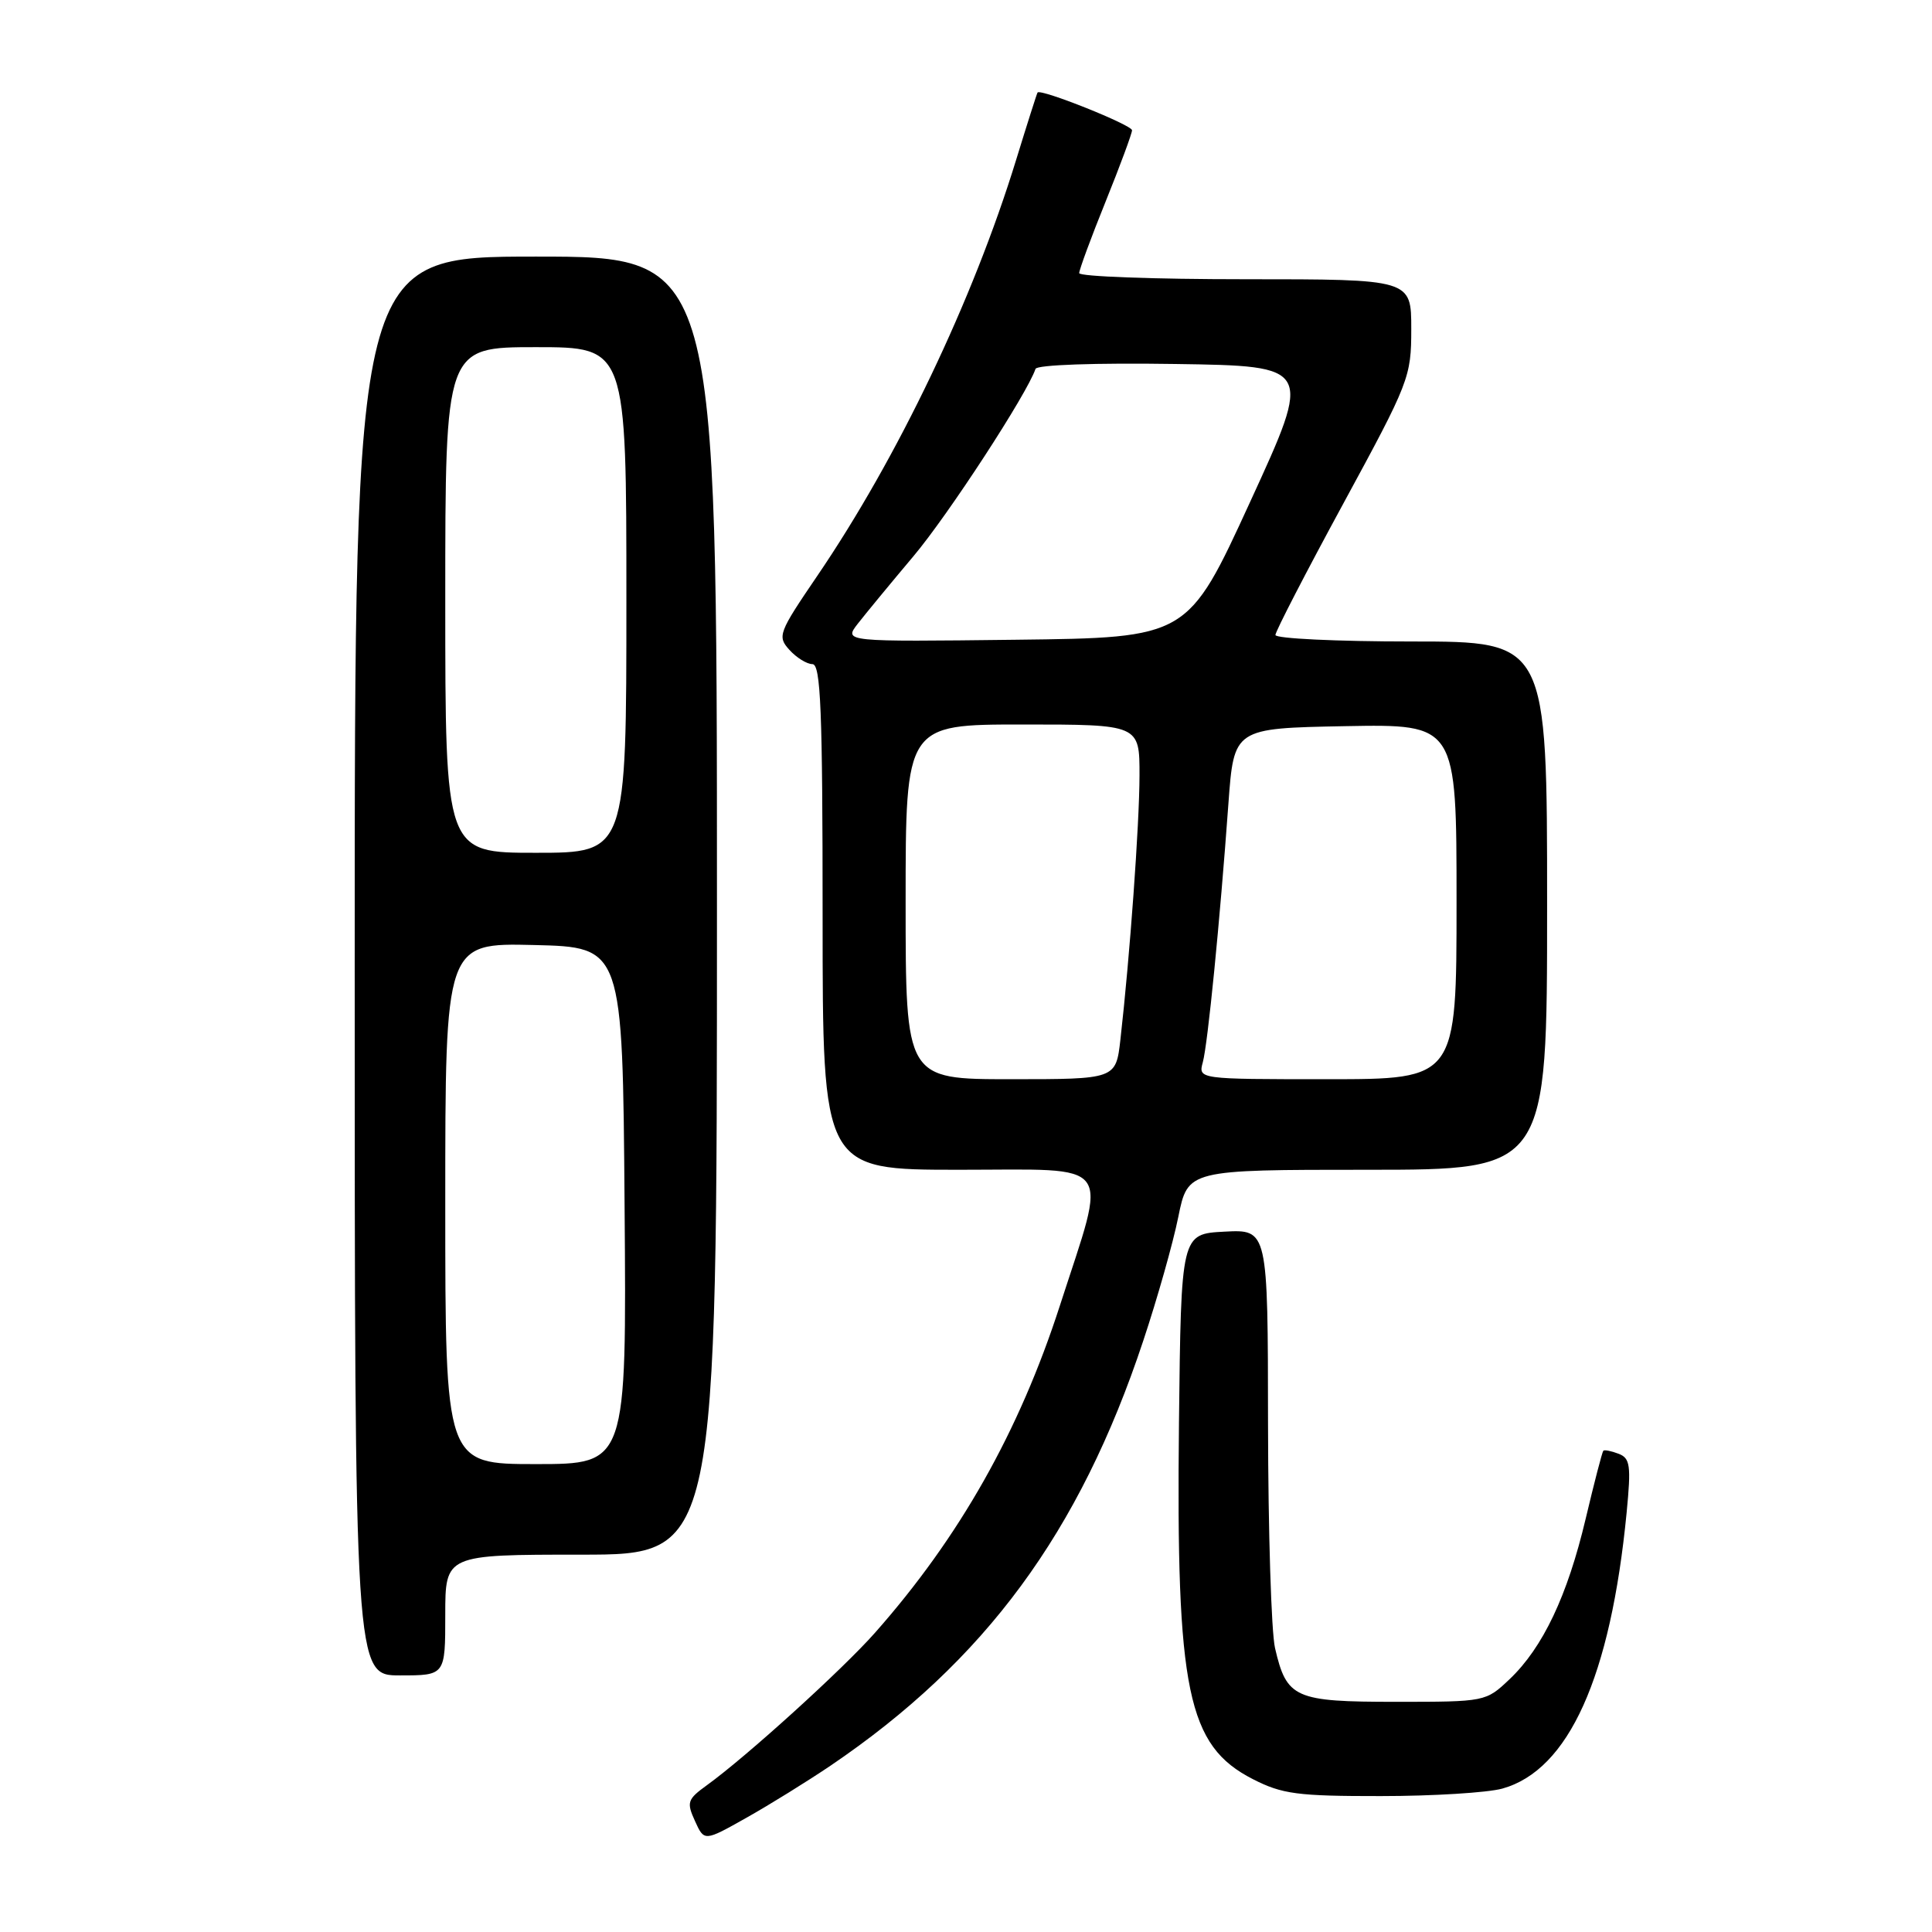 <?xml version="1.0" encoding="UTF-8" standalone="no"?>
<!DOCTYPE svg PUBLIC "-//W3C//DTD SVG 1.1//EN" "http://www.w3.org/Graphics/SVG/1.1/DTD/svg11.dtd" >
<svg xmlns="http://www.w3.org/2000/svg" xmlns:xlink="http://www.w3.org/1999/xlink" version="1.1" viewBox="0 0 256 256">
 <g >
 <path fill="currentColor"
d=" M 110.02 233.98 C 130.53 220.08 143.05 203.09 151.49 177.65 C 153.35 172.07 155.44 164.69 156.13 161.25 C 157.40 155.00 157.40 155.00 181.20 155.00 C 205.00 155.00 205.00 155.00 205.00 120.00 C 205.00 85.00 205.00 85.00 187.00 85.00 C 177.10 85.00 169.00 84.61 169.00 84.14 C 169.00 83.67 173.05 75.83 178.00 66.72 C 186.74 50.63 187.00 49.97 187.00 43.58 C 187.00 37.00 187.00 37.00 165.00 37.00 C 152.90 37.00 143.00 36.64 143.00 36.19 C 143.00 35.75 144.57 31.48 146.50 26.71 C 148.43 21.93 150.00 17.68 150.00 17.26 C 150.00 16.56 137.87 11.71 137.48 12.26 C 137.39 12.39 136.11 16.41 134.64 21.19 C 128.93 39.77 118.95 60.65 108.29 76.31 C 103.15 83.86 102.98 84.32 104.60 86.11 C 105.54 87.15 106.92 88.00 107.65 88.00 C 108.75 88.00 109.00 94.10 109.00 121.50 C 109.00 155.00 109.00 155.00 127.11 155.00 C 147.96 155.00 146.77 153.40 140.44 173.00 C 135.04 189.70 127.15 203.67 115.95 216.34 C 111.64 221.22 98.90 232.77 93.68 236.54 C 91.08 238.42 90.95 238.80 92.09 241.30 C 93.32 244.01 93.32 244.01 98.91 240.86 C 101.99 239.13 106.98 236.03 110.02 233.98 Z  M 199.06 237.00 C 207.86 234.55 213.42 222.22 215.54 200.40 C 216.14 194.17 216.01 193.22 214.47 192.63 C 213.50 192.26 212.59 192.08 212.45 192.23 C 212.30 192.38 211.25 196.43 210.11 201.24 C 207.69 211.46 204.44 218.31 200.03 222.50 C 196.88 225.49 196.82 225.50 184.97 225.50 C 171.54 225.50 170.49 225.03 168.95 218.39 C 168.45 216.25 168.04 202.89 168.02 188.70 C 168.00 162.90 168.00 162.90 162.25 163.20 C 156.50 163.50 156.50 163.50 156.22 188.50 C 155.83 224.07 157.33 231.31 166.02 235.75 C 169.90 237.73 171.92 238.00 182.96 237.99 C 189.86 237.99 197.10 237.54 199.06 237.00 Z  M 59.00 214.00 C 59.00 206.00 59.00 206.00 77.00 206.00 C 95.00 206.00 95.00 206.00 95.00 120.00 C 95.00 34.00 95.00 34.00 71.00 34.00 C 47.00 34.00 47.00 34.00 47.00 128.00 C 47.00 222.00 47.00 222.00 53.00 222.00 C 59.00 222.00 59.00 222.00 59.00 214.00 Z  M 120.00 119.50 C 120.00 96.00 120.00 96.00 135.50 96.00 C 151.00 96.00 151.00 96.00 150.99 102.75 C 150.98 109.23 149.71 126.76 148.46 137.75 C 147.86 143.00 147.86 143.00 133.93 143.00 C 120.00 143.00 120.00 143.00 120.00 119.50 Z  M 159.38 140.75 C 160.04 138.29 161.63 122.26 162.77 106.50 C 163.50 96.50 163.50 96.50 178.25 96.22 C 193.00 95.95 193.00 95.95 193.00 119.47 C 193.00 143.00 193.00 143.00 175.88 143.00 C 158.77 143.00 158.77 143.00 159.38 140.75 Z  M 113.65 82.66 C 114.67 81.35 117.99 77.32 121.03 73.71 C 125.65 68.23 136.11 52.16 137.21 48.88 C 137.39 48.34 145.18 48.07 155.72 48.23 C 173.92 48.50 173.92 48.50 165.65 66.50 C 157.39 84.50 157.39 84.50 134.60 84.77 C 111.81 85.04 111.81 85.04 113.65 82.66 Z  M 59.00 159.47 C 59.00 124.94 59.00 124.94 70.75 125.22 C 82.50 125.50 82.50 125.50 82.76 159.75 C 83.03 194.00 83.03 194.00 71.01 194.00 C 59.00 194.00 59.00 194.00 59.00 159.47 Z  M 59.00 79.50 C 59.00 46.00 59.00 46.00 71.00 46.00 C 83.00 46.00 83.00 46.00 83.00 79.50 C 83.00 113.00 83.00 113.00 71.00 113.00 C 59.00 113.00 59.00 113.00 59.00 79.50 Z "/>
</g>
</svg>